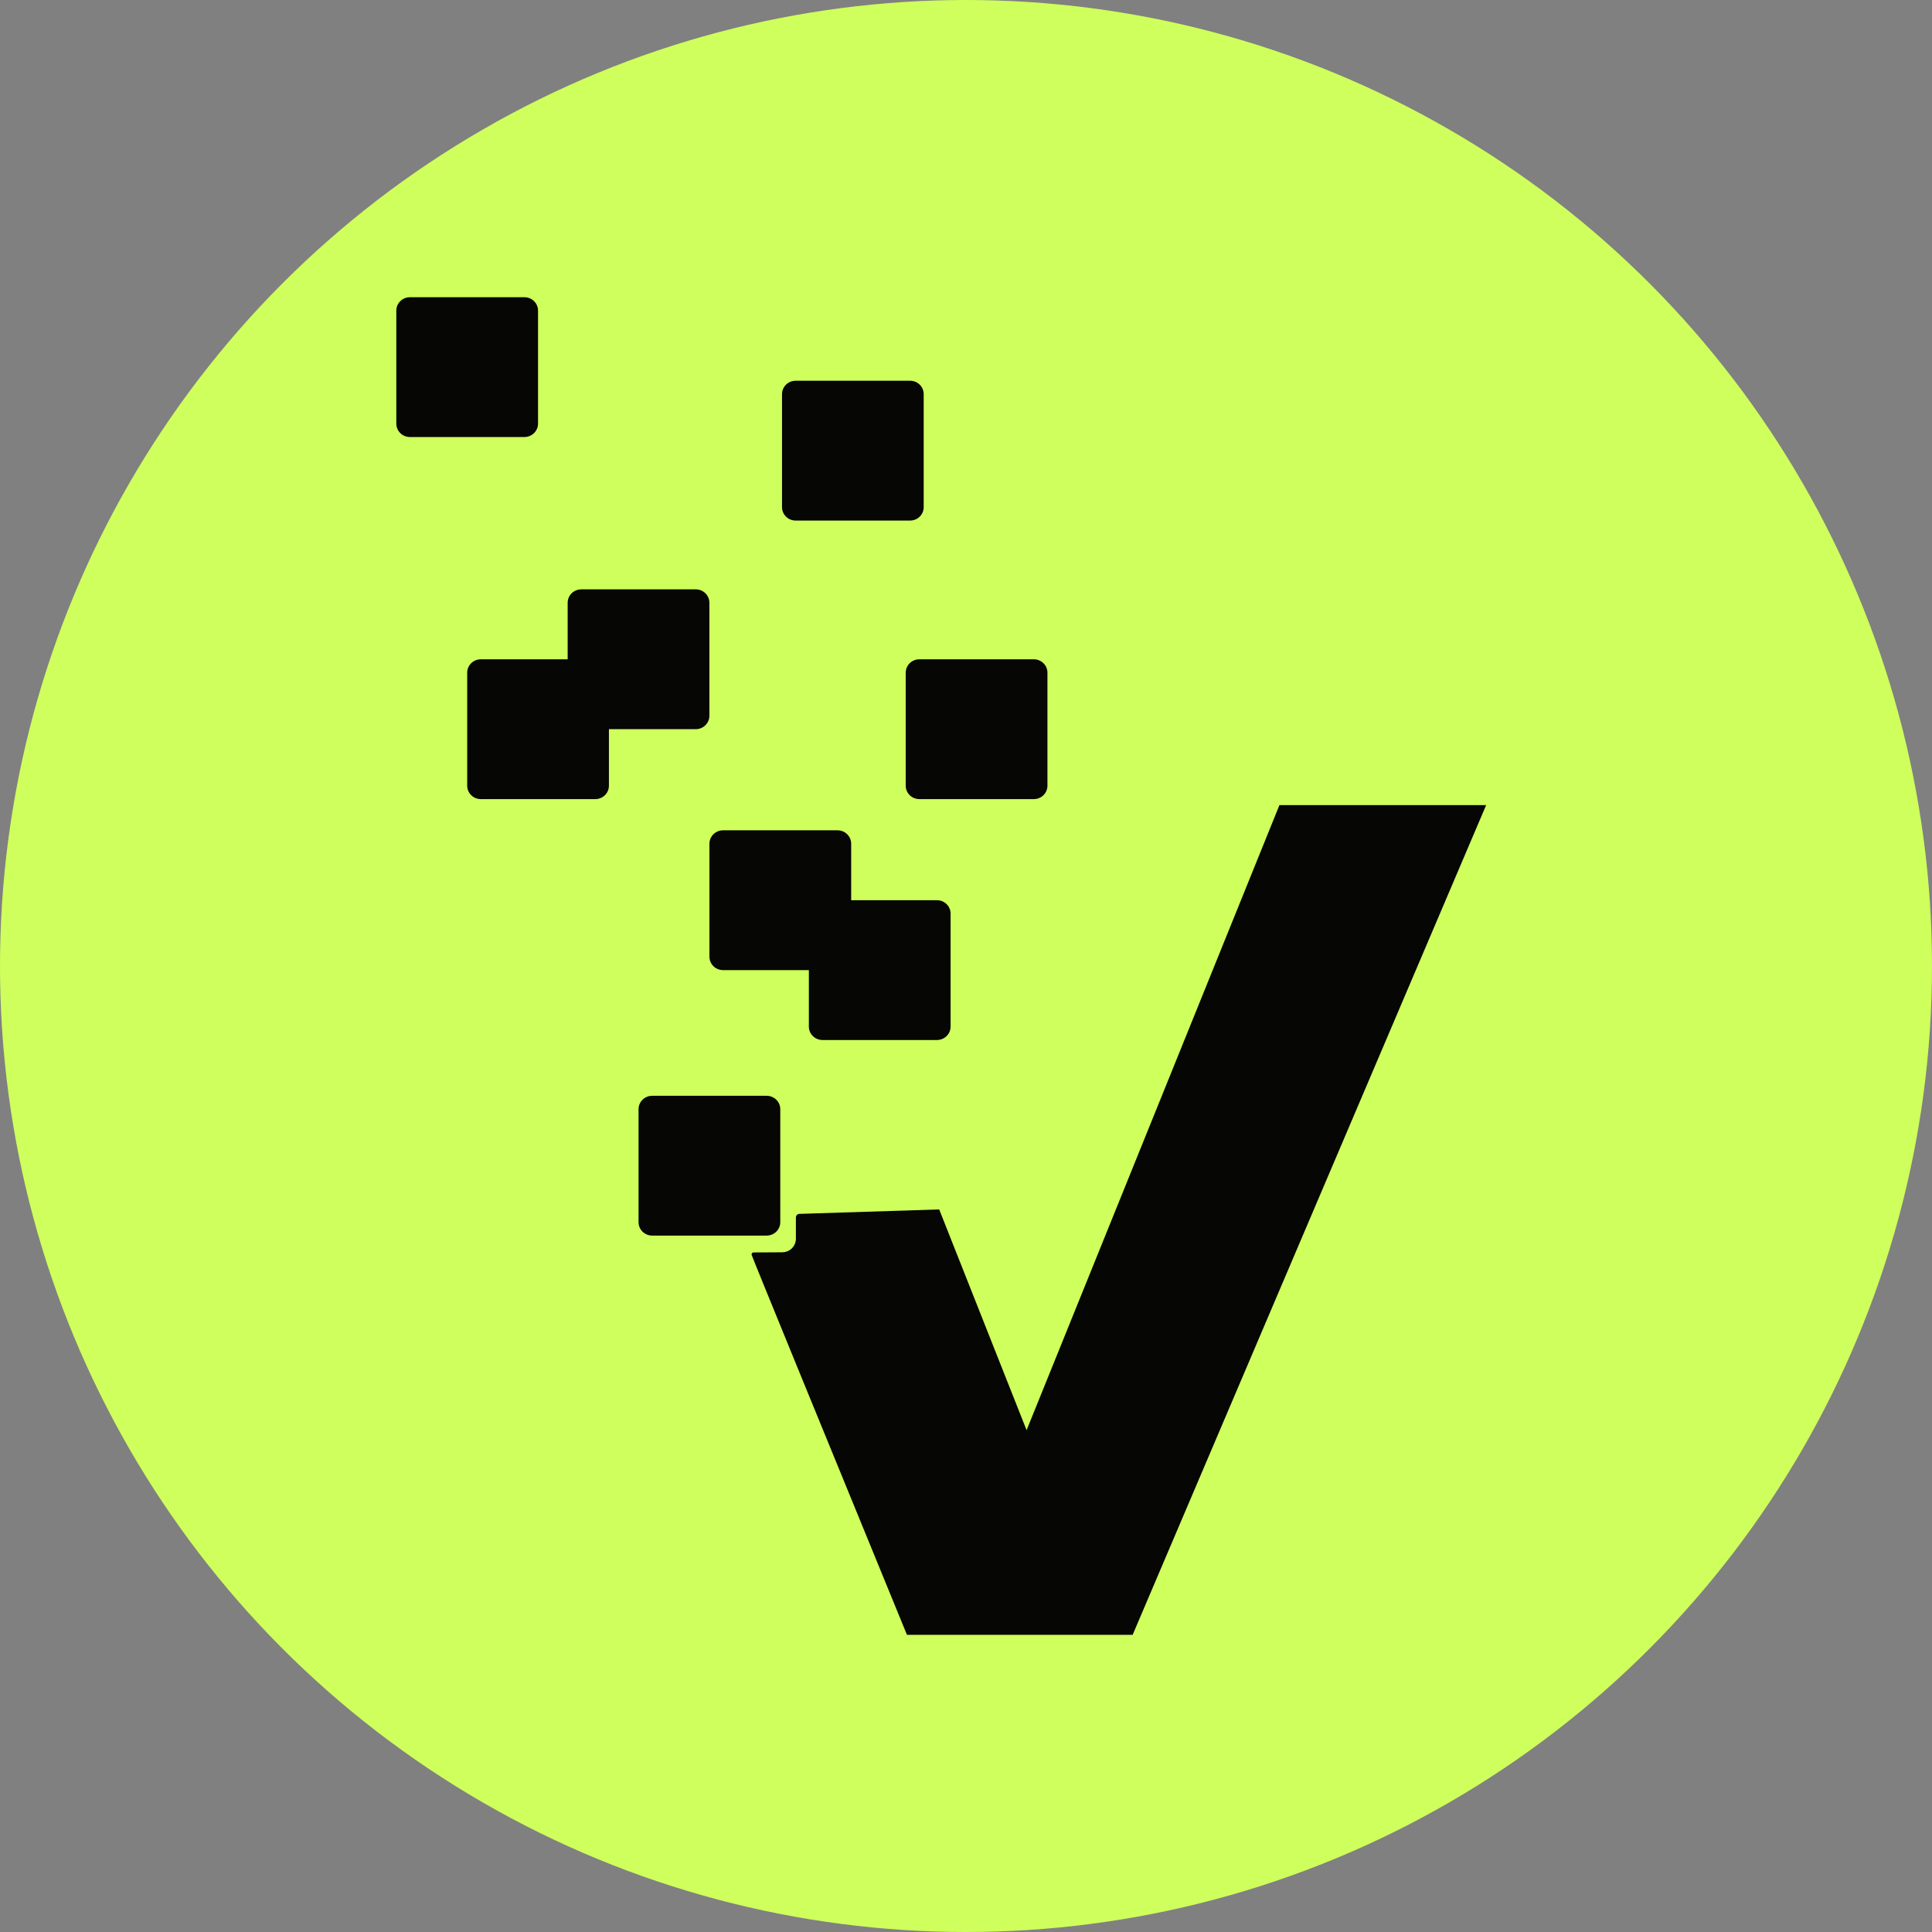 <svg width="39" height="39" viewBox="0 0 39 39" fill="none" xmlns="http://www.w3.org/2000/svg">
<rect x="0" y="0" width="39" height="39" fill="#808080" stroke="none"/>
<circle cx="19.5" cy="19.5" r="19.5" fill="#CFFF5C"/>
<g clip-path="url(#clip0_1281_5215)">
<path d="M25.828 16.25C24.127 20.457 22.425 24.663 20.723 28.87C20.135 27.384 19.548 25.9 18.959 24.414C18.016 24.444 17.073 24.474 16.13 24.504C16.123 24.504 16.102 24.508 16.086 24.526C16.067 24.547 16.066 24.571 16.066 24.577C16.066 24.72 16.066 24.864 16.066 25.008C16.066 25.026 16.064 25.122 15.985 25.2C15.954 25.23 15.915 25.254 15.873 25.266C15.836 25.278 15.806 25.278 15.792 25.279C15.516 25.282 15.206 25.282 15.206 25.282C15.197 25.284 15.185 25.29 15.178 25.3C15.178 25.3 15.17 25.313 15.174 25.335C15.181 25.369 16.77 29.249 18.308 33.001H22.864L30 16.252H25.828V16.25Z" fill="#060604"/>
<path d="M10.586 6H8.274C8.123 6 8 6.121 8 6.271V8.551C8 8.701 8.123 8.822 8.274 8.822H10.586C10.738 8.822 10.861 8.701 10.861 8.551V6.271C10.861 6.121 10.738 6 10.586 6Z" fill="#060604"/>
<path d="M18.372 7.686H16.06C15.909 7.686 15.786 7.807 15.786 7.957V10.237C15.786 10.387 15.909 10.508 16.06 10.508H18.372C18.524 10.508 18.646 10.387 18.646 10.237V7.957C18.646 7.807 18.524 7.686 18.372 7.686Z" fill="#060604"/>
<path d="M14.046 11.897H11.734C11.582 11.897 11.459 12.018 11.459 12.168V14.448C11.459 14.598 11.582 14.719 11.734 14.719H14.046C14.197 14.719 14.32 14.598 14.32 14.448V12.168C14.32 12.018 14.197 11.897 14.046 11.897Z" fill="#060604"/>
<path d="M12.017 13.309H9.705C9.554 13.309 9.431 13.43 9.431 13.579V15.86C9.431 16.01 9.554 16.131 9.705 16.131H12.017C12.169 16.131 12.292 16.01 12.292 15.86V13.579C12.292 13.43 12.169 13.309 12.017 13.309Z" fill="#060604"/>
<path d="M20.87 13.309H18.558C18.406 13.309 18.283 13.43 18.283 13.579V15.86C18.283 16.01 18.406 16.131 18.558 16.131H20.87C21.021 16.131 21.144 16.01 21.144 15.86V13.579C21.144 13.43 21.021 13.309 20.87 13.309Z" fill="#060604"/>
<path d="M16.907 16.761H14.595C14.444 16.761 14.321 16.882 14.321 17.032V19.312C14.321 19.462 14.444 19.583 14.595 19.583H16.907C17.059 19.583 17.182 19.462 17.182 19.312V17.032C17.182 16.882 17.059 16.761 16.907 16.761Z" fill="#060604"/>
<path d="M18.915 18.172H16.603C16.451 18.172 16.328 18.293 16.328 18.442V20.723C16.328 20.872 16.451 20.994 16.603 20.994H18.915C19.066 20.994 19.189 20.872 19.189 20.723V18.442C19.189 18.293 19.066 18.172 18.915 18.172Z" fill="#060604"/>
<path d="M15.476 22.12H13.165C13.013 22.12 12.89 22.241 12.89 22.391V24.671C12.89 24.821 13.013 24.942 13.165 24.942H15.476C15.628 24.942 15.751 24.821 15.751 24.671V22.391C15.751 22.241 15.628 22.12 15.476 22.12Z" fill="#060604"/>
</g>
<defs>
<clipPath id="clip0_1281_5215">
<rect width="22" height="27" fill="white" transform="translate(8 6)"/>
</clipPath>
</defs>
</svg>
